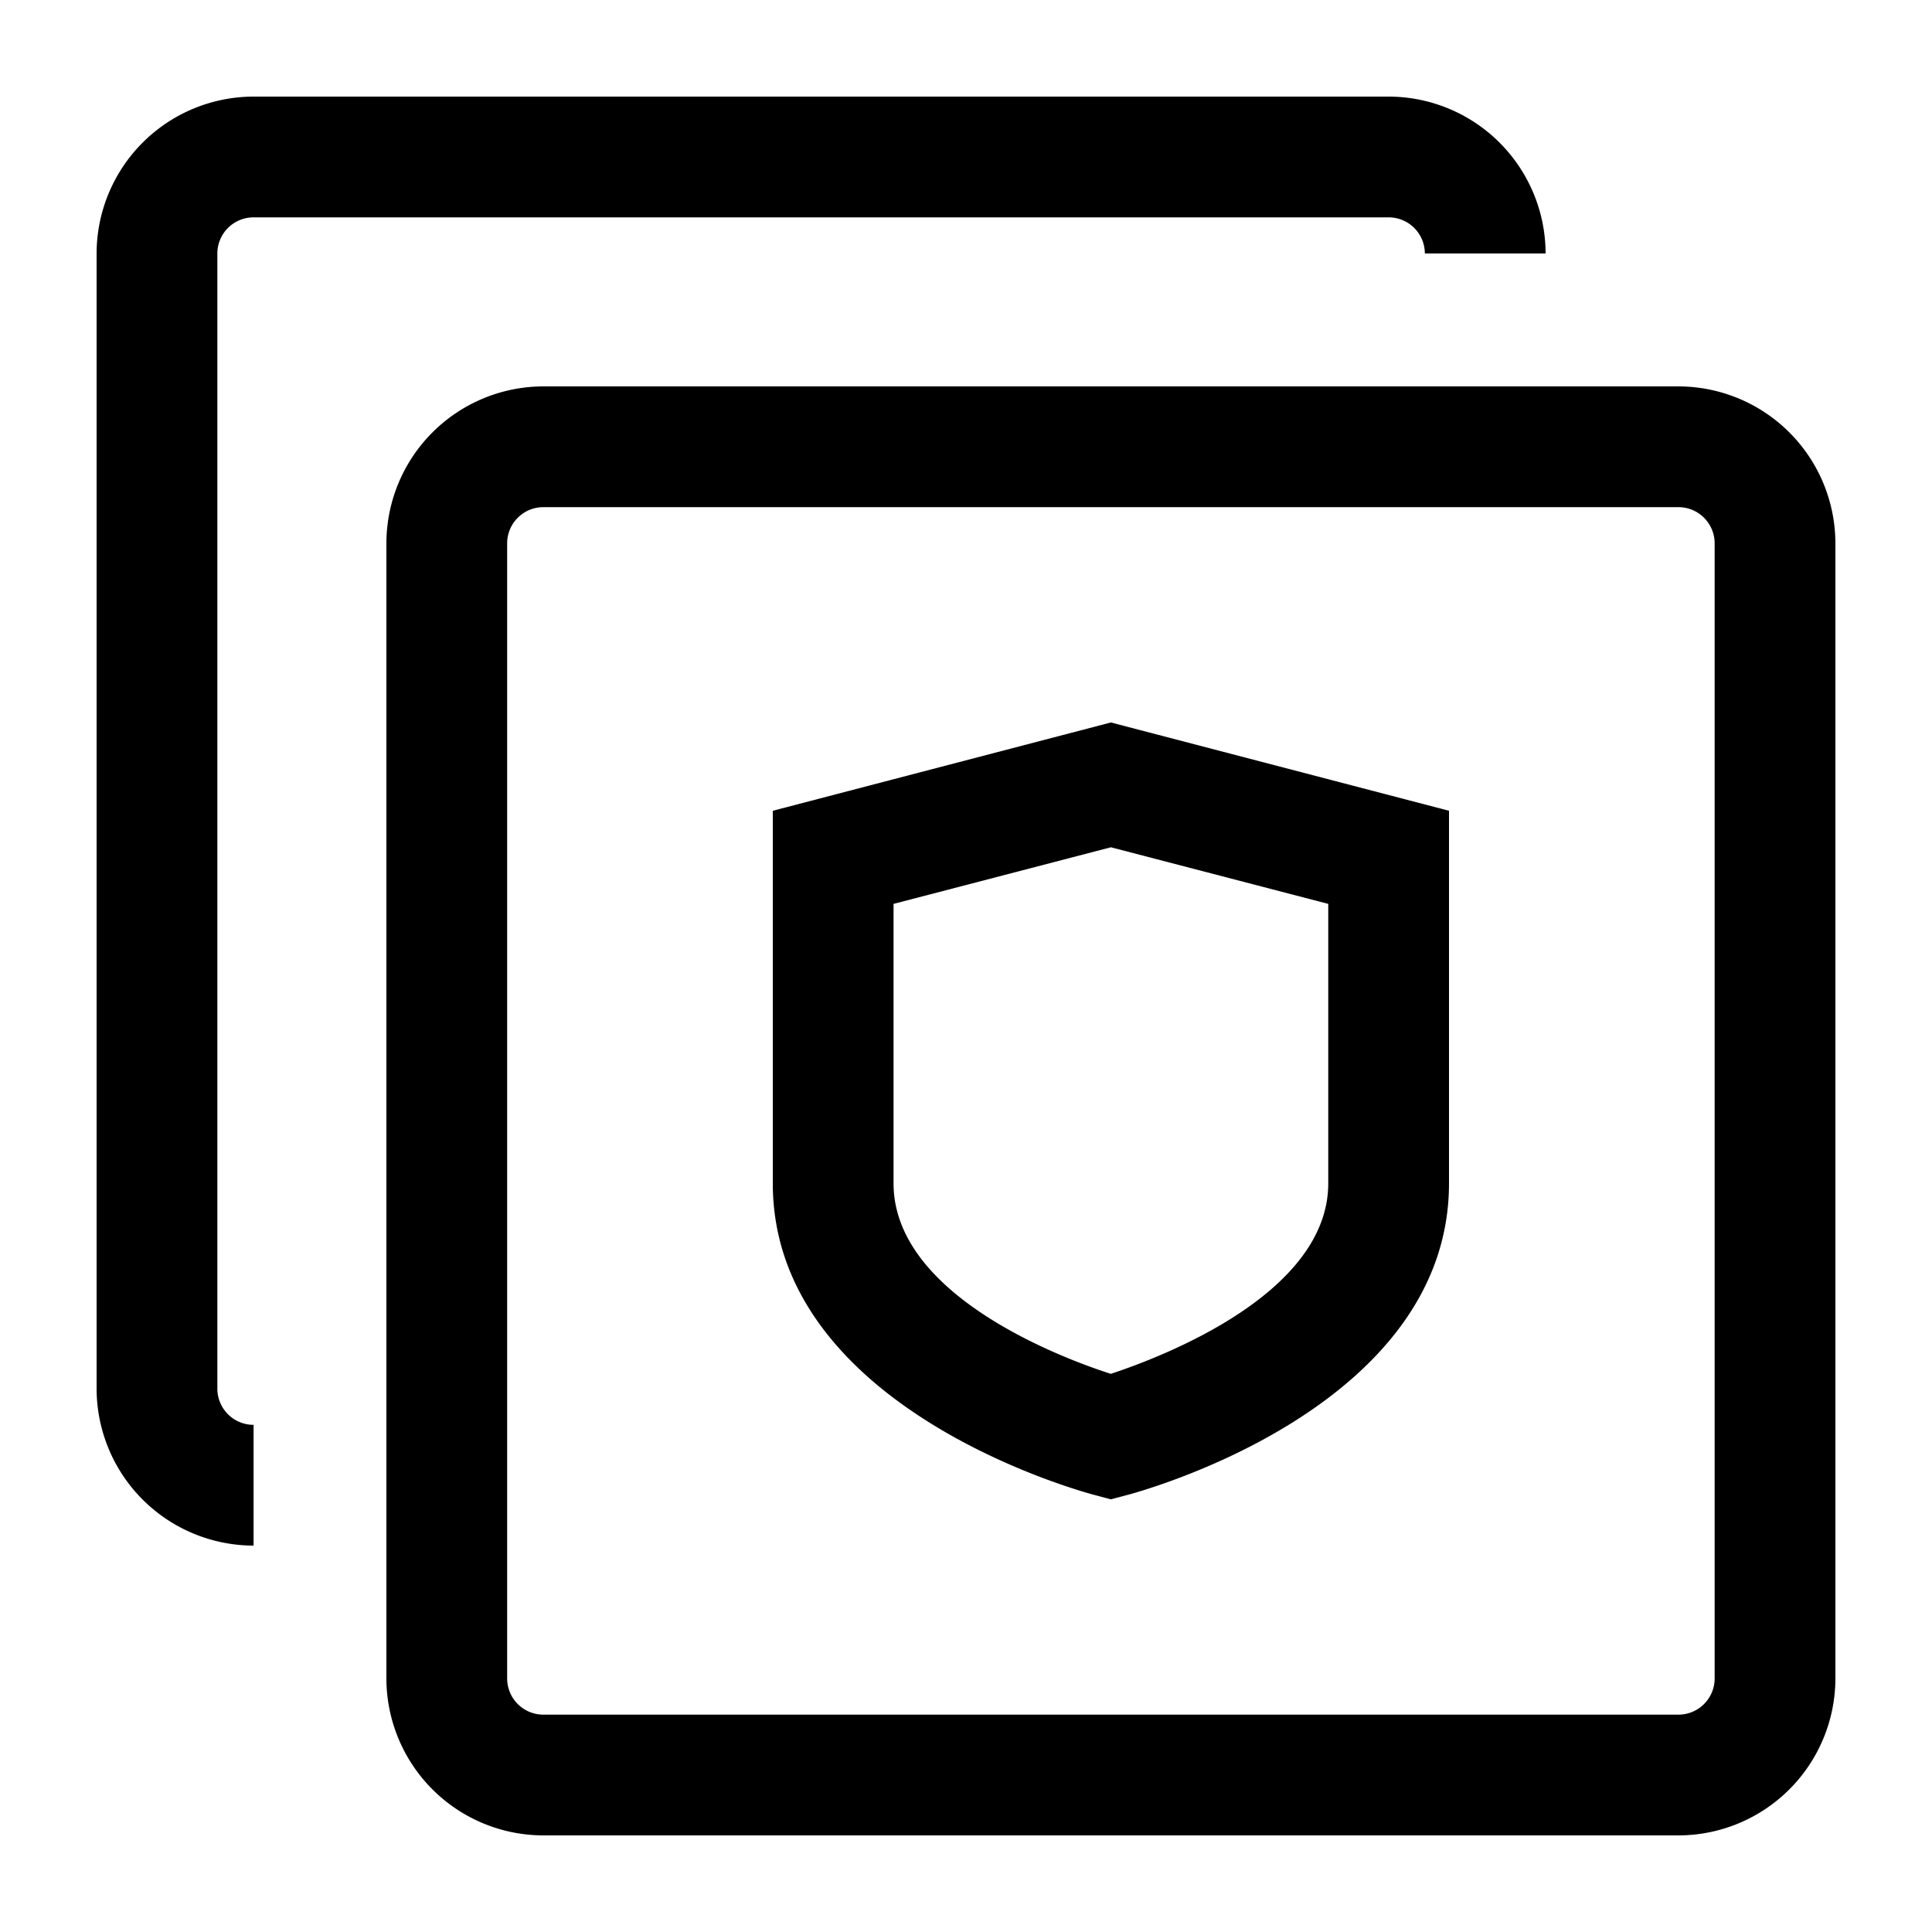 <svg xmlns="http://www.w3.org/2000/svg" width="20" height="20" viewBox="0 0 20 20" fill="currentColor"><path d="M11.5 15.521l-.158-.042C11.206 15.444 8 14.581 8 12.25V8.393l3.5-.914 3.5.914v3.857c0 2.331-3.206 3.194-3.342 3.229l-.158.042zM9.25 9.357v2.893c0 1.147 1.713 1.8 2.249 1.972.536-.177 2.251-.83 2.251-1.972V9.357l-2.25-.586-2.25.586zM17.375 19H5.625A1.627 1.627 0 014 17.375V5.625A1.627 1.627 0 015.625 4h11.75A1.627 1.627 0 0119 5.625v11.75A1.627 1.627 0 0117.375 19zM5.625 5.25a.375.375 0 00-.375.375v11.75a.375.375 0 00.375.375h11.75a.375.375 0 00.375-.375V5.625a.375.375 0 00-.375-.375H5.625zm-3 9.5a.375.375 0 01-.375-.375V2.624a.375.375 0 01.375-.374h11.75a.375.375 0 01.375.374H16A1.627 1.627 0 0014.375 1H2.625A1.627 1.627 0 001 2.624v11.751A1.627 1.627 0 002.625 16v-1.25z"/></svg>
